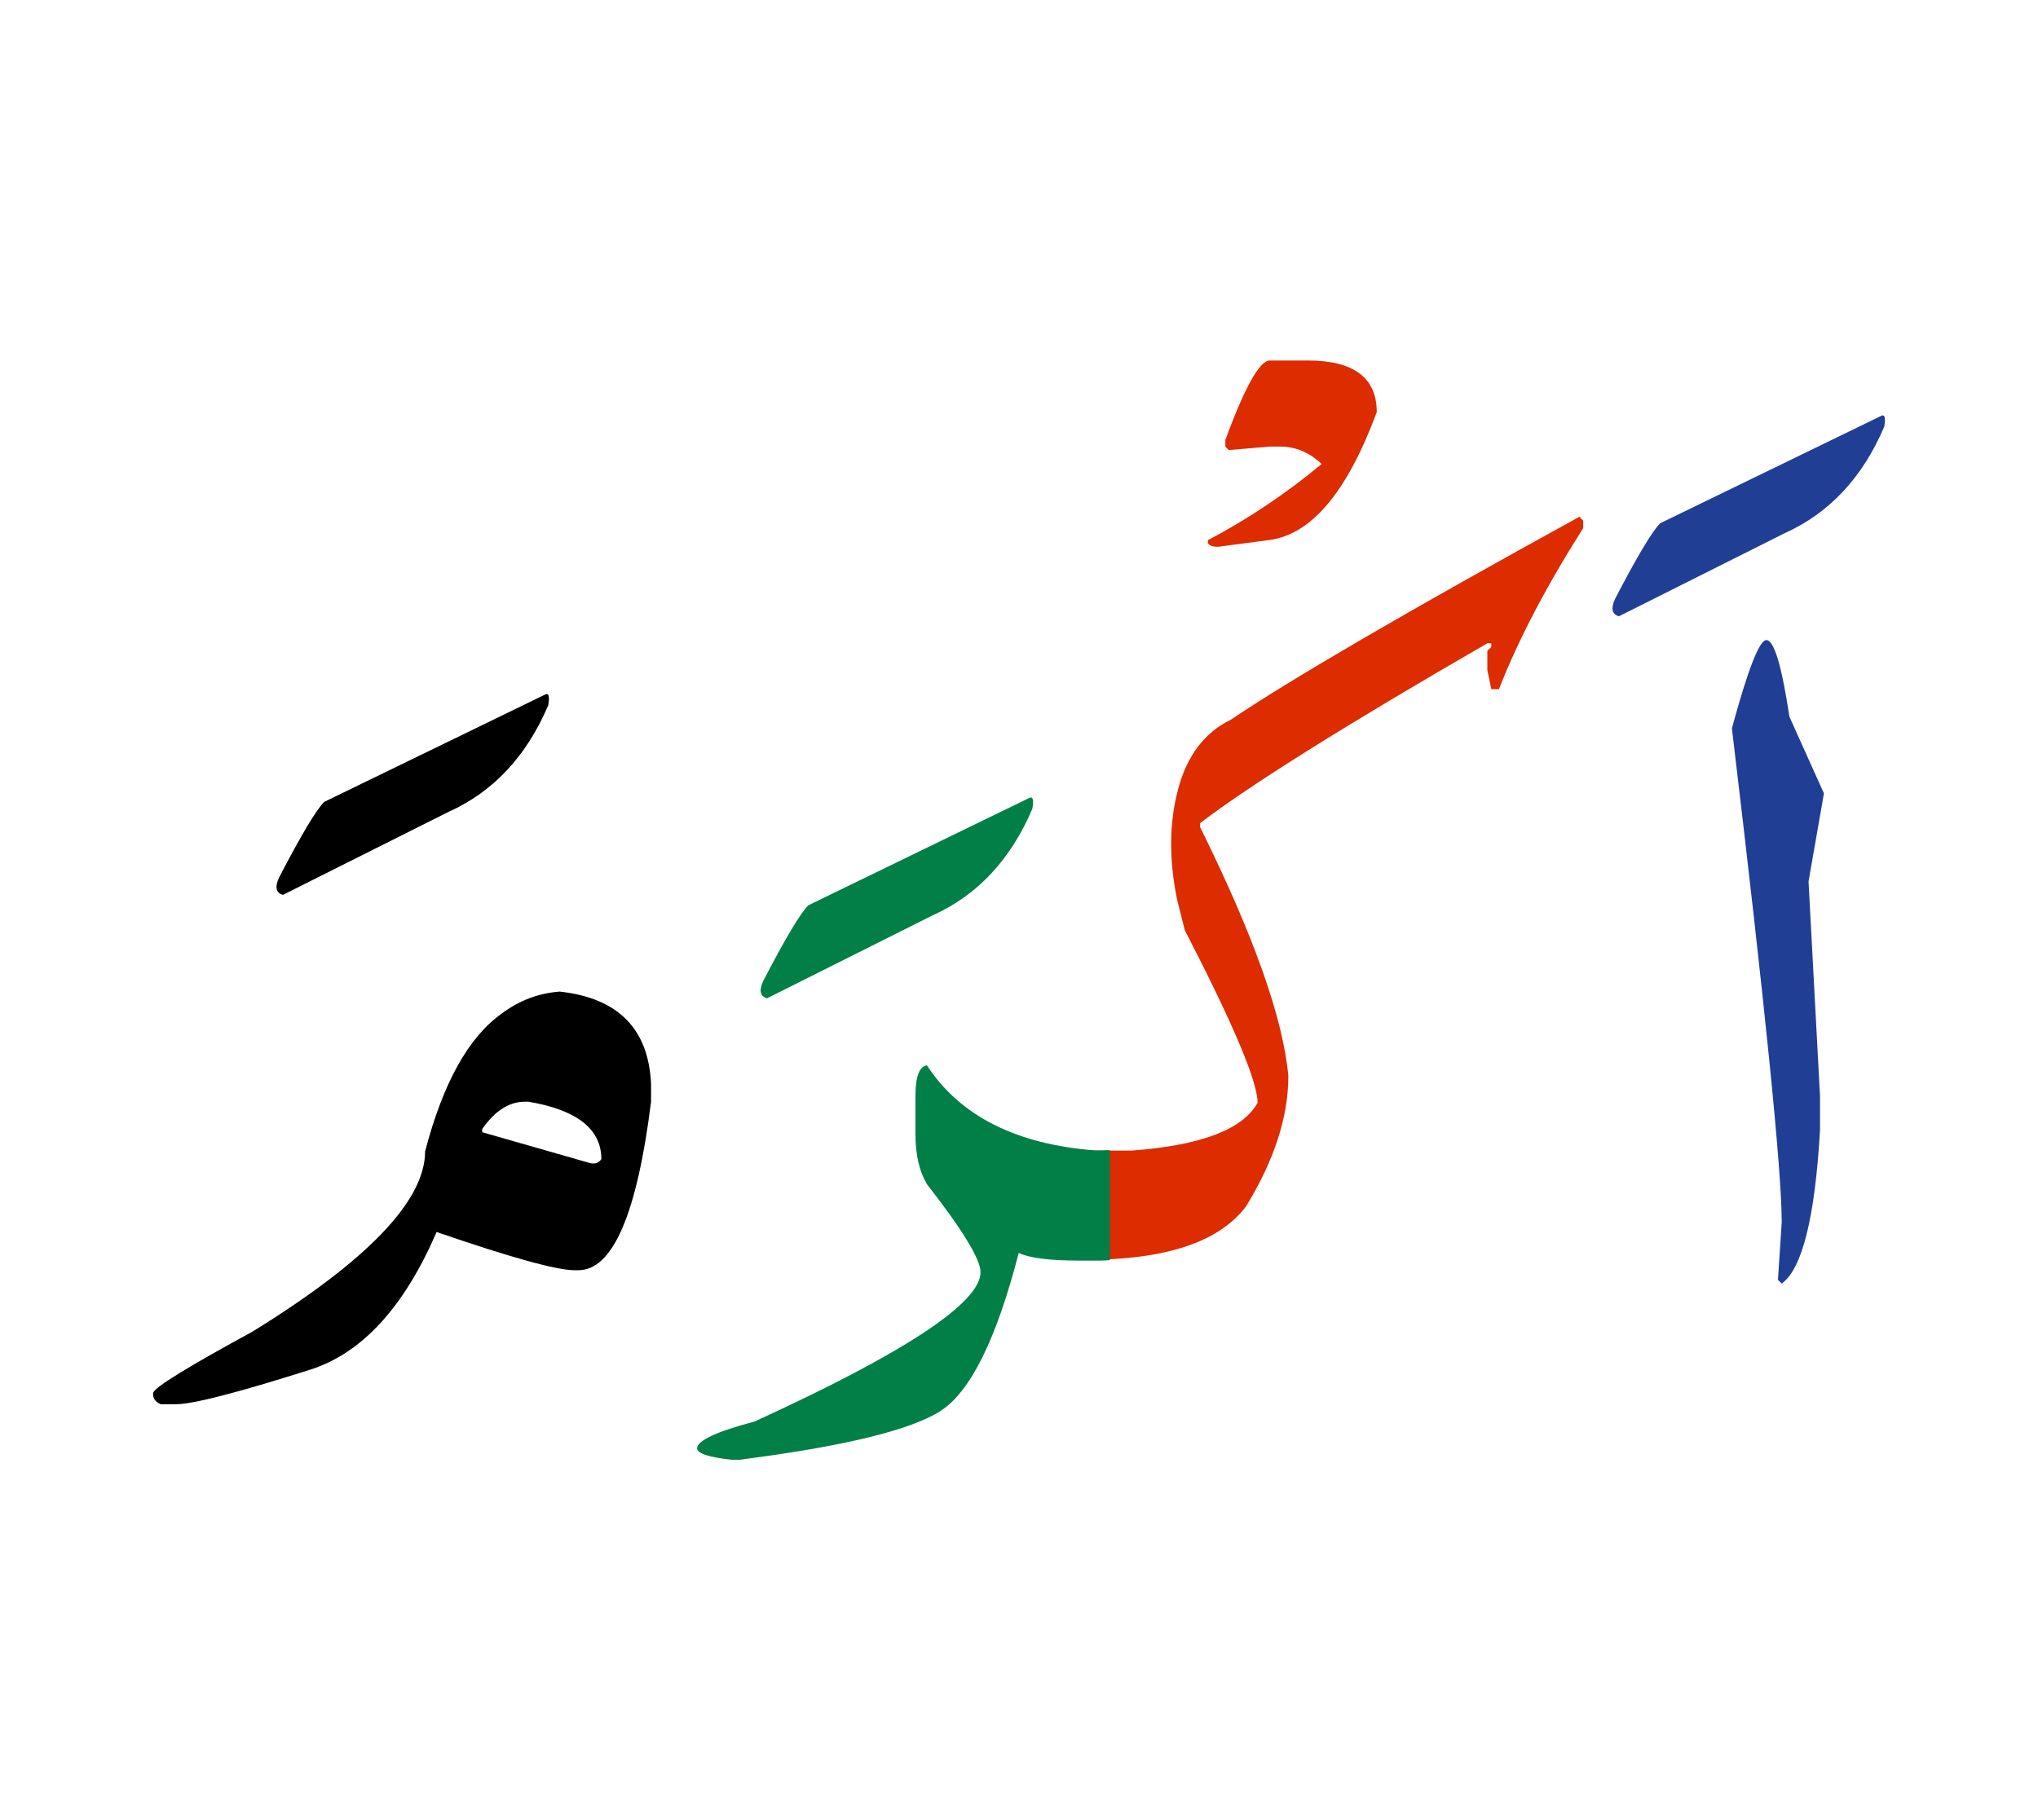 <svg id="vector" xmlns="http://www.w3.org/2000/svg" width="75" height="67" viewBox="0 0 83 73"><path fill="#213e95" d="M71.938,25.5c0.313,0 0.625,1.045 0.938,3.121l1.406,3.123l-0.627,3.588l0.467,8.74v1.398c-0.207,3.566 -0.727,5.643 -1.559,6.242l-0.154,-0.152l0.154,-2.344c0,-2.104 -0.678,-8.813 -2.029,-20.121C71.185,26.697 71.651,25.5 71.938,25.5z" id="path_0"/><path fill="#213e95" d="M76.597,16.375c0.16,-0.094 0.207,0.053 0.141,0.432c-0.885,2.078 -2.242,3.527 -4.074,4.348l-6.73,3.375c-0.285,-0.08 -0.338,-0.314 -0.16,-0.707c0.9,-1.73 1.512,-2.756 1.838,-3.082L76.597,16.375z" id="path_1"/><path fill="#DD2C00" d="M44.173,46.295h0.807h0.305h0.787c2.828,-0.207 4.545,-0.859 5.145,-1.949c0,-0.859 -0.984,-3.195 -2.963,-7.023l-0.313,-1.244c-0.338,-1.639 -0.326,-3.143 0.039,-4.508c0.361,-1.363 1.08,-2.309 2.145,-2.828c2.471,-1.664 7.203,-4.42 14.199,-8.268l0.152,0.16v0.305c-1.504,2.371 -2.648,4.555 -3.428,6.557h-0.314l-0.16,-0.777v-0.785l0.16,-0.154v-0.152h-0.16c-5.797,3.348 -9.697,5.797 -11.699,7.328v0.16c2.189,4.42 3.381,7.795 3.594,10.137c0,1.666 -0.574,3.436 -1.719,5.307c-1.092,1.457 -3.273,2.184 -6.557,2.184h-0.02V46.295z" id="path_2"/><path fill="#DD2C00" d="M51.714,14.111h1.545c1.871,0 2.811,0.699 2.811,2.104c-1.213,3.275 -2.684,5.012 -4.414,5.213l-2.043,0.271c-0.328,0 -0.461,-0.094 -0.414,-0.271c1.652,-0.873 3.195,-1.91 4.627,-3.102c-0.506,-0.475 -1.064,-0.707 -1.678,-0.707h-0.434l-1.676,0.139l-0.133,-0.139v-0.273C50.696,15.189 51.304,14.111 51.714,14.111z" id="path_3"/><path fill="#008046" d="M45.2,50.756c-0.141,0.012 -0.287,0.02 -0.428,0.02h-0.787c-1.217,0 -2.049,-0.1 -2.496,-0.313c-0.904,3.5 -1.961,5.643 -3.174,6.43c-1.211,0.785 -3.947,1.451 -8.207,1.996h-0.313c-0.939,-0.105 -1.404,-0.26 -1.404,-0.465c0,-0.314 0.777,-0.68 2.336,-1.092c6.137,-2.809 9.207,-4.84 9.207,-6.084c0,-0.52 -0.727,-1.717 -2.186,-3.588c-0.311,-0.527 -0.465,-1.199 -0.465,-2.031v-1.557c0,-0.785 0.154,-1.199 0.465,-1.252c1.352,2.07 3.643,3.223 6.863,3.469c0.201,0 0.395,0 0.588,-0.014V50.756z" id="path_4"/><path fill="#008046" d="M41.903,31.938c0.16,-0.094 0.207,0.053 0.141,0.434c-0.885,2.076 -2.244,3.527 -4.074,4.346l-6.73,3.373c-0.285,-0.078 -0.338,-0.311 -0.158,-0.703c0.898,-1.732 1.51,-2.756 1.836,-3.084L41.903,31.938z" id="path_5"/><path fill="#000001" d="M22.794,39.818c2.375,0.26 3.619,1.512 3.721,3.762v0.725c-0.572,4.574 -1.559,6.863 -2.961,6.863h-0.154c-0.732,0 -2.604,-0.52 -5.619,-1.557c-1.324,3.068 -3.043,4.938 -5.152,5.609c-2.963,0.939 -4.777,1.406 -5.459,1.406H6.546c-0.234,-0.1 -0.334,-0.26 -0.309,-0.467c0.074,-0.232 1.426,-1.064 4.055,-2.496c4.68,-2.889 7.021,-5.332 7.021,-7.336c0.727,-2.781 1.766,-4.652 3.117,-5.611C21.136,40.184 21.921,39.885 22.794,39.818L22.794,39.818zM19.651,45.396c-0.025,0.066 -0.025,0.113 0,0.154l4.367,1.25c0.213,0.053 0.365,0 0.473,-0.16c0,-1.217 -0.992,-2.004 -2.969,-2.336h-0.154C20.743,44.305 20.171,44.664 19.651,45.396z" id="path_6"/><path fill="#000001" d="M22.188,27.725c0.158,-0.094 0.205,0.053 0.139,0.432c-0.885,2.076 -2.244,3.529 -4.072,4.346l-6.73,3.375c-0.287,-0.08 -0.34,-0.313 -0.16,-0.705c0.898,-1.73 1.512,-2.756 1.838,-3.082L22.188,27.725z" id="path_7"/></svg>